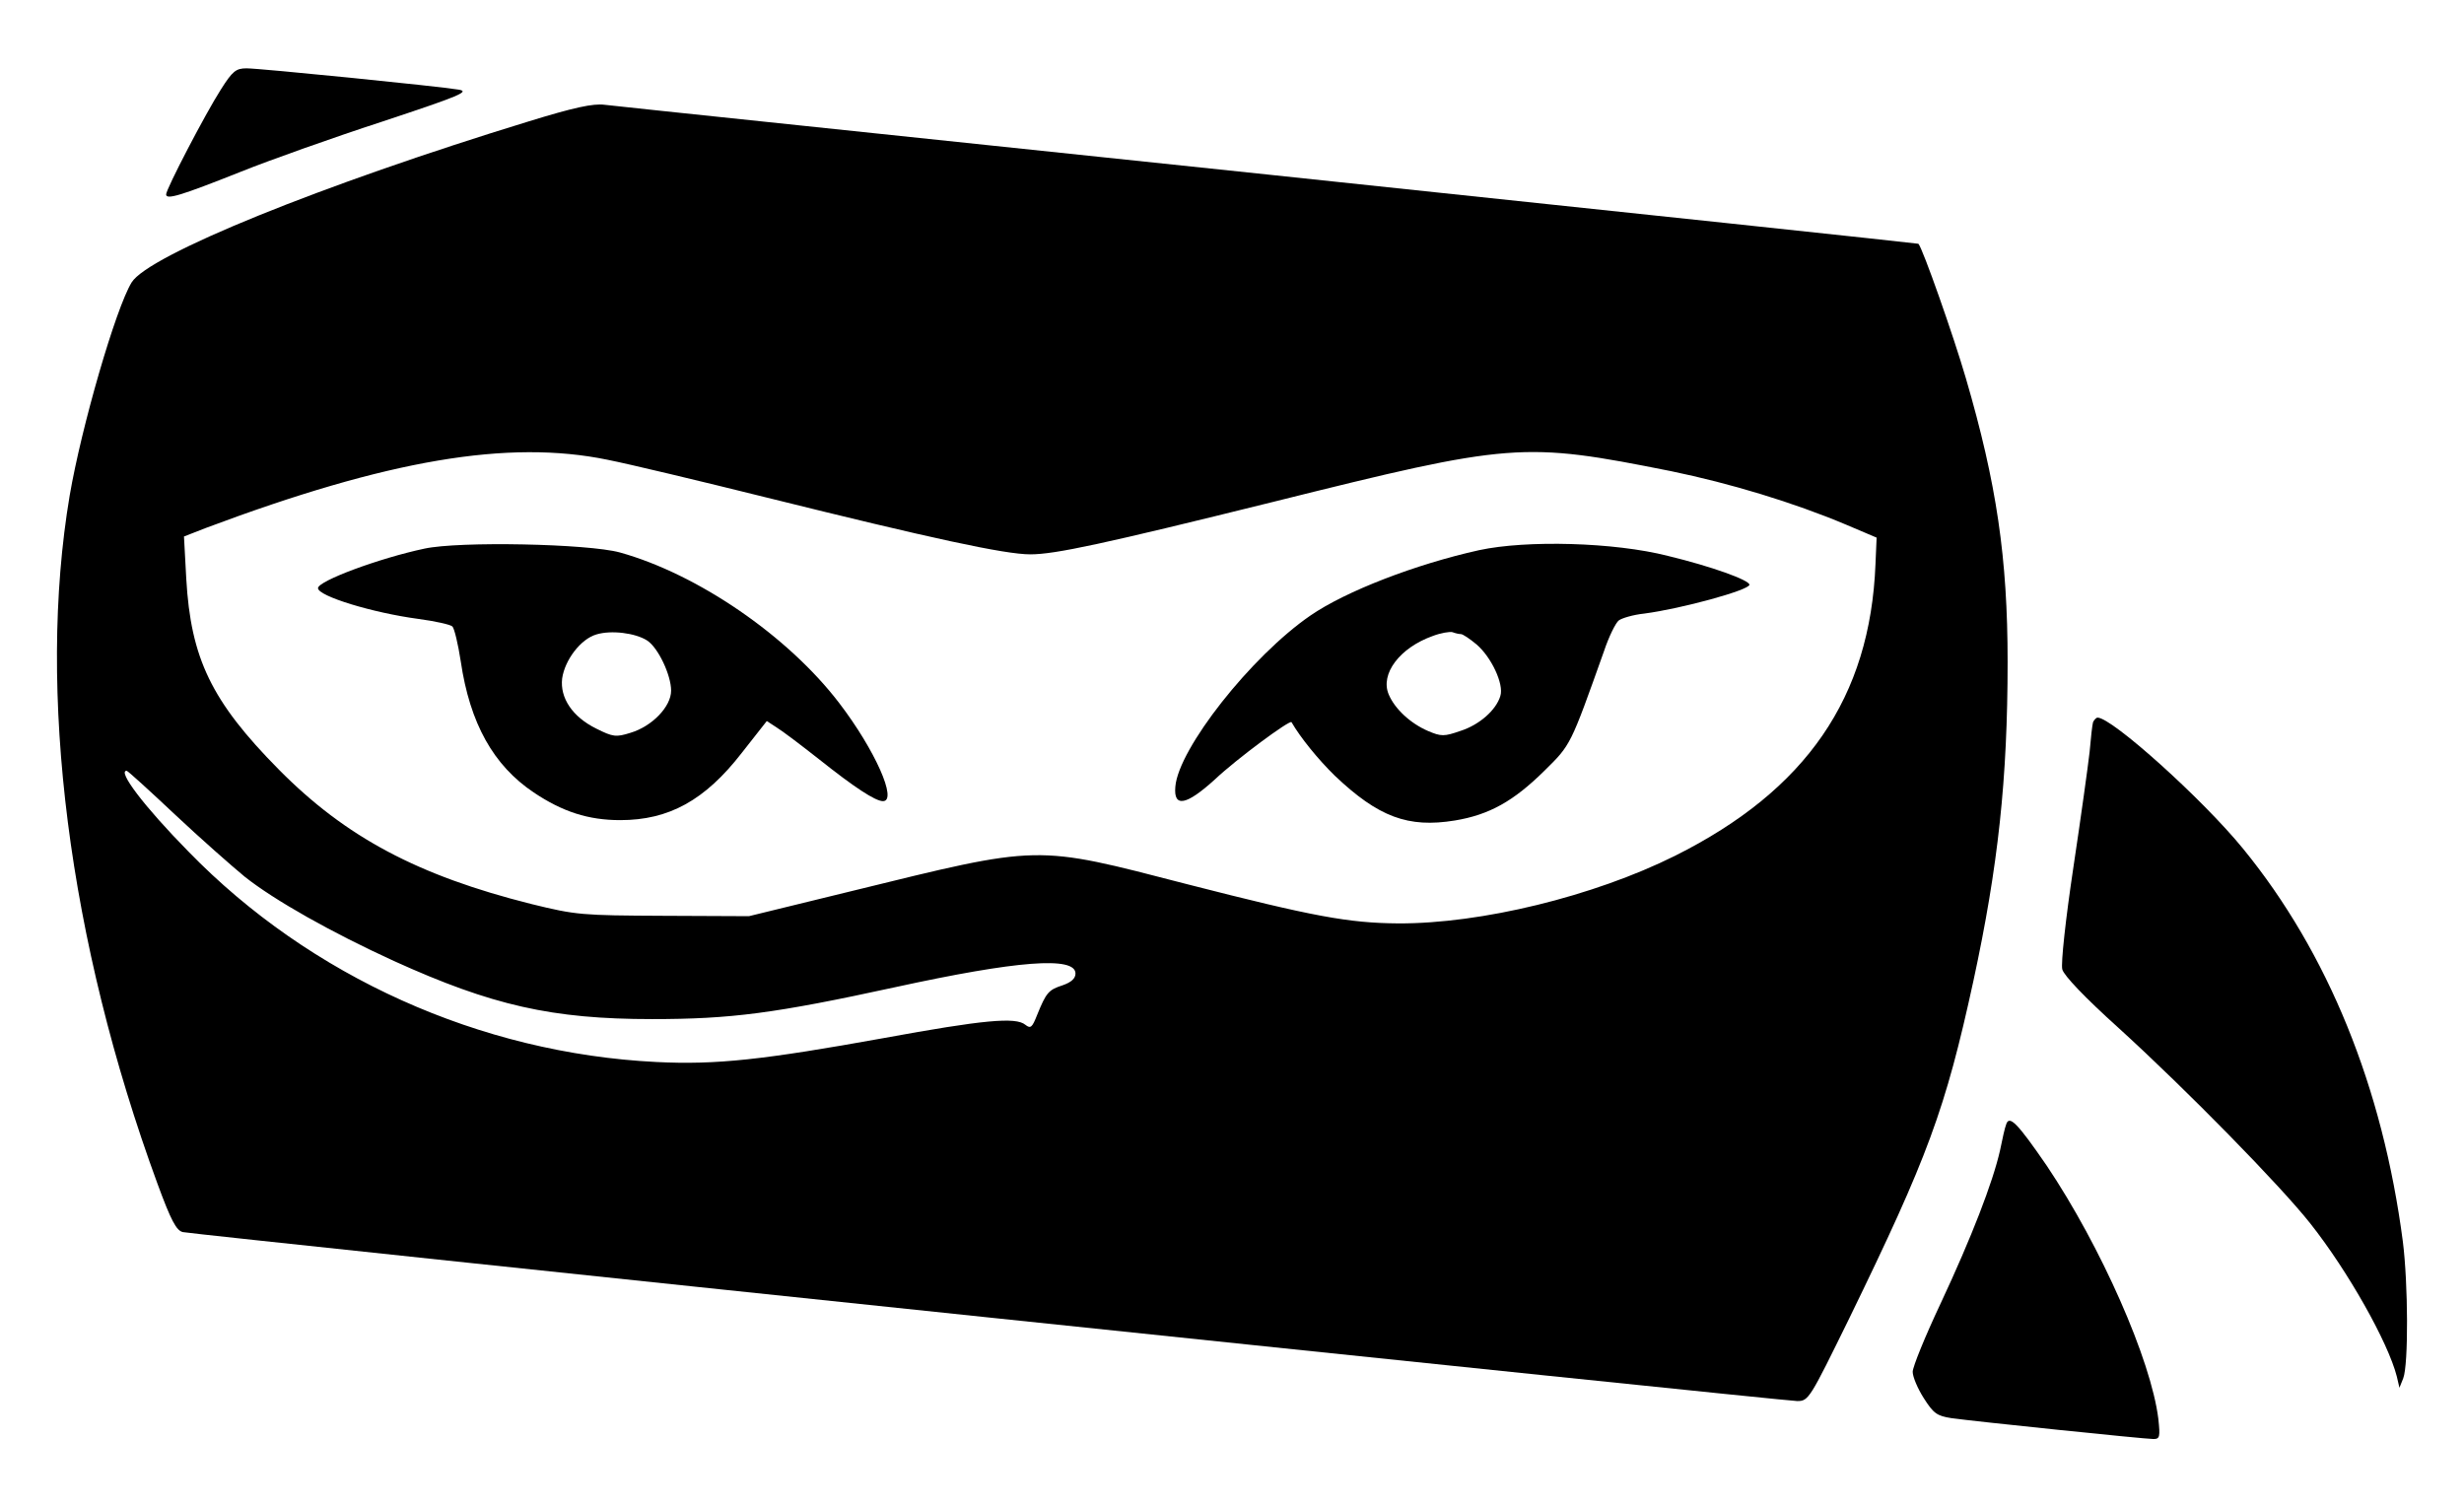 <?xml version="1.0" encoding="UTF-8" standalone="no"?>
<svg
   version="1.0"
   width="648.956pt"
   height="397pt"
   viewBox="0 0 648.956 397"
   preserveAspectRatio="xMidYMid"
   id="svg6"
   sodipodi:docname="ninja-logo-fit.svg"
   inkscape:version="1.4.1-rc (d9e8dc1fe0, 2025-03-10)"
   xmlns:inkscape="http://www.inkscape.org/namespaces/inkscape"
   xmlns:sodipodi="http://sodipodi.sourceforge.net/DTD/sodipodi-0.dtd"
   xmlns="http://www.w3.org/2000/svg"
   xmlns:svg="http://www.w3.org/2000/svg">
  <defs
     id="defs6" />
  <sodipodi:namedview
     id="namedview6"
     pagecolor="#505050"
     bordercolor="#000000"
     borderopacity="1"
     inkscape:showpageshadow="0"
     inkscape:pageopacity="0"
     inkscape:pagecheckerboard="1"
     inkscape:deskcolor="#505050"
     inkscape:document-units="pt"
     inkscape:zoom="0.39167188"
     inkscape:cx="381.69704"
     inkscape:cy="366.3781"
     inkscape:window-width="1519"
     inkscape:window-height="1122"
     inkscape:window-x="2004"
     inkscape:window-y="76"
     inkscape:window-maximized="0"
     inkscape:current-layer="svg6" />
  <g
     transform="matrix(0.1,0,0,-0.1,-496.245,1113)"
     fill="#000000"
     stroke="none"
     id="g6">
    <path
       d="m 5544,10894 c -41,-64 -144,-262 -144,-276 0,-15 39,-3 195,59 77,31 246,91 375,133 205,68 231,79 200,84 -54,9 -523,56 -558,56 -28,0 -37,-7 -68,-56 z"
       id="path1" />
    <path
       d="m 6354,10810 c -545,-167 -1001,-352 -1045,-424 -42,-69 -132,-380 -163,-561 -87,-516 -3,-1174 231,-1812 36,-98 50,-124 67,-128 32,-7 4217,-445 4252,-445 30,0 33,6 137,218 207,425 253,549 327,889 65,301 90,531 90,840 0,273 -29,470 -110,747 -32,110 -114,343 -125,354 -1,1 -771,83 -1711,182 -940,99 -1727,181 -1749,184 -30,4 -81,-7 -201,-44 z m 209,-891 c 56,-11 244,-56 417,-99 435,-108 629,-150 696,-150 65,0 191,27 639,138 630,157 658,159 1049,81 155,-32 321,-82 461,-141 l 80,-34 -3,-70 c -14,-351 -182,-595 -528,-768 -215,-107 -511,-179 -729,-178 -131,1 -223,18 -555,103 -406,105 -383,105 -885,-18 l -270,-66 -225,1 c -216,1 -230,2 -348,31 -299,75 -489,176 -665,354 -178,180 -232,293 -244,503 l -6,111 59,23 c 478,179 795,233 1057,179 z M 5423,8985 c 67,-63 150,-136 184,-164 78,-62 229,-147 393,-222 258,-117 416,-153 680,-153 208,0 323,15 640,84 321,70 475,82 475,36 0,-13 -11,-23 -34,-31 -37,-12 -43,-19 -67,-78 -13,-33 -17,-37 -31,-26 -25,21 -111,13 -373,-35 -316,-57 -441,-71 -599,-63 -464,23 -912,225 -1232,554 -117,119 -188,213 -163,213 3,0 60,-52 127,-115 z"
       id="path2" />
    <path
       d="m 6080,9685 c -118,-25 -280,-85 -280,-104 0,-21 144,-65 264,-81 45,-6 85,-15 90,-20 5,-5 15,-46 22,-92 24,-163 86,-274 192,-345 76,-51 144,-73 228,-73 128,0 223,52 320,177 l 66,84 26,-17 c 15,-9 65,-47 112,-84 93,-74 148,-110 168,-110 39,0 -21,135 -115,258 -135,177 -373,340 -578,397 -84,23 -423,30 -515,10 z m 587,-242 c 29,-19 63,-91 63,-132 0,-42 -50,-94 -107,-111 -38,-12 -46,-11 -90,11 -63,31 -96,81 -90,132 7,49 49,104 90,116 39,12 103,4 134,-16 z"
       id="path3" />
    <path
       d="m 8858,9681 c -167,-37 -351,-108 -444,-172 -156,-107 -348,-351 -356,-451 -5,-56 29,-49 104,19 57,54 198,158 202,151 23,-40 70,-98 114,-141 115,-109 193,-138 316,-118 91,15 155,51 236,131 70,69 68,65 157,315 13,39 31,75 39,81 8,6 38,15 67,18 99,13 277,62 277,76 0,12 -99,48 -215,76 -141,36 -372,42 -497,15 z m -48,-221 c 5,0 23,-12 41,-27 39,-33 73,-105 63,-136 -11,-37 -55,-76 -105,-92 -43,-15 -51,-15 -86,0 -46,20 -87,58 -103,96 -23,54 29,123 116,154 21,8 45,12 52,10 8,-3 17,-5 22,-5 z"
       id="path4" />
    <path
       d="m 10475,9228 c -2,-7 -6,-42 -9,-78 -4,-36 -23,-173 -43,-306 -20,-133 -33,-252 -29,-267 4,-16 59,-74 149,-155 179,-163 425,-414 504,-514 99,-125 205,-313 228,-403 l 7,-30 10,25 c 14,36 13,249 -1,360 -53,406 -197,761 -421,1035 -106,130 -345,345 -383,345 -4,0 -9,-6 -12,-12 z"
       id="path5" />
    <path
       d="m 10246,8168 c -3,-7 -10,-38 -16,-68 -19,-84 -75,-229 -156,-402 -41,-87 -74,-168 -74,-181 0,-13 13,-44 29,-69 26,-41 35,-47 73,-53 65,-9 510,-55 532,-55 17,0 18,6 13,53 -19,155 -151,454 -294,667 -77,112 -99,135 -107,108 z"
       id="path6" />
  </g>
</svg>
